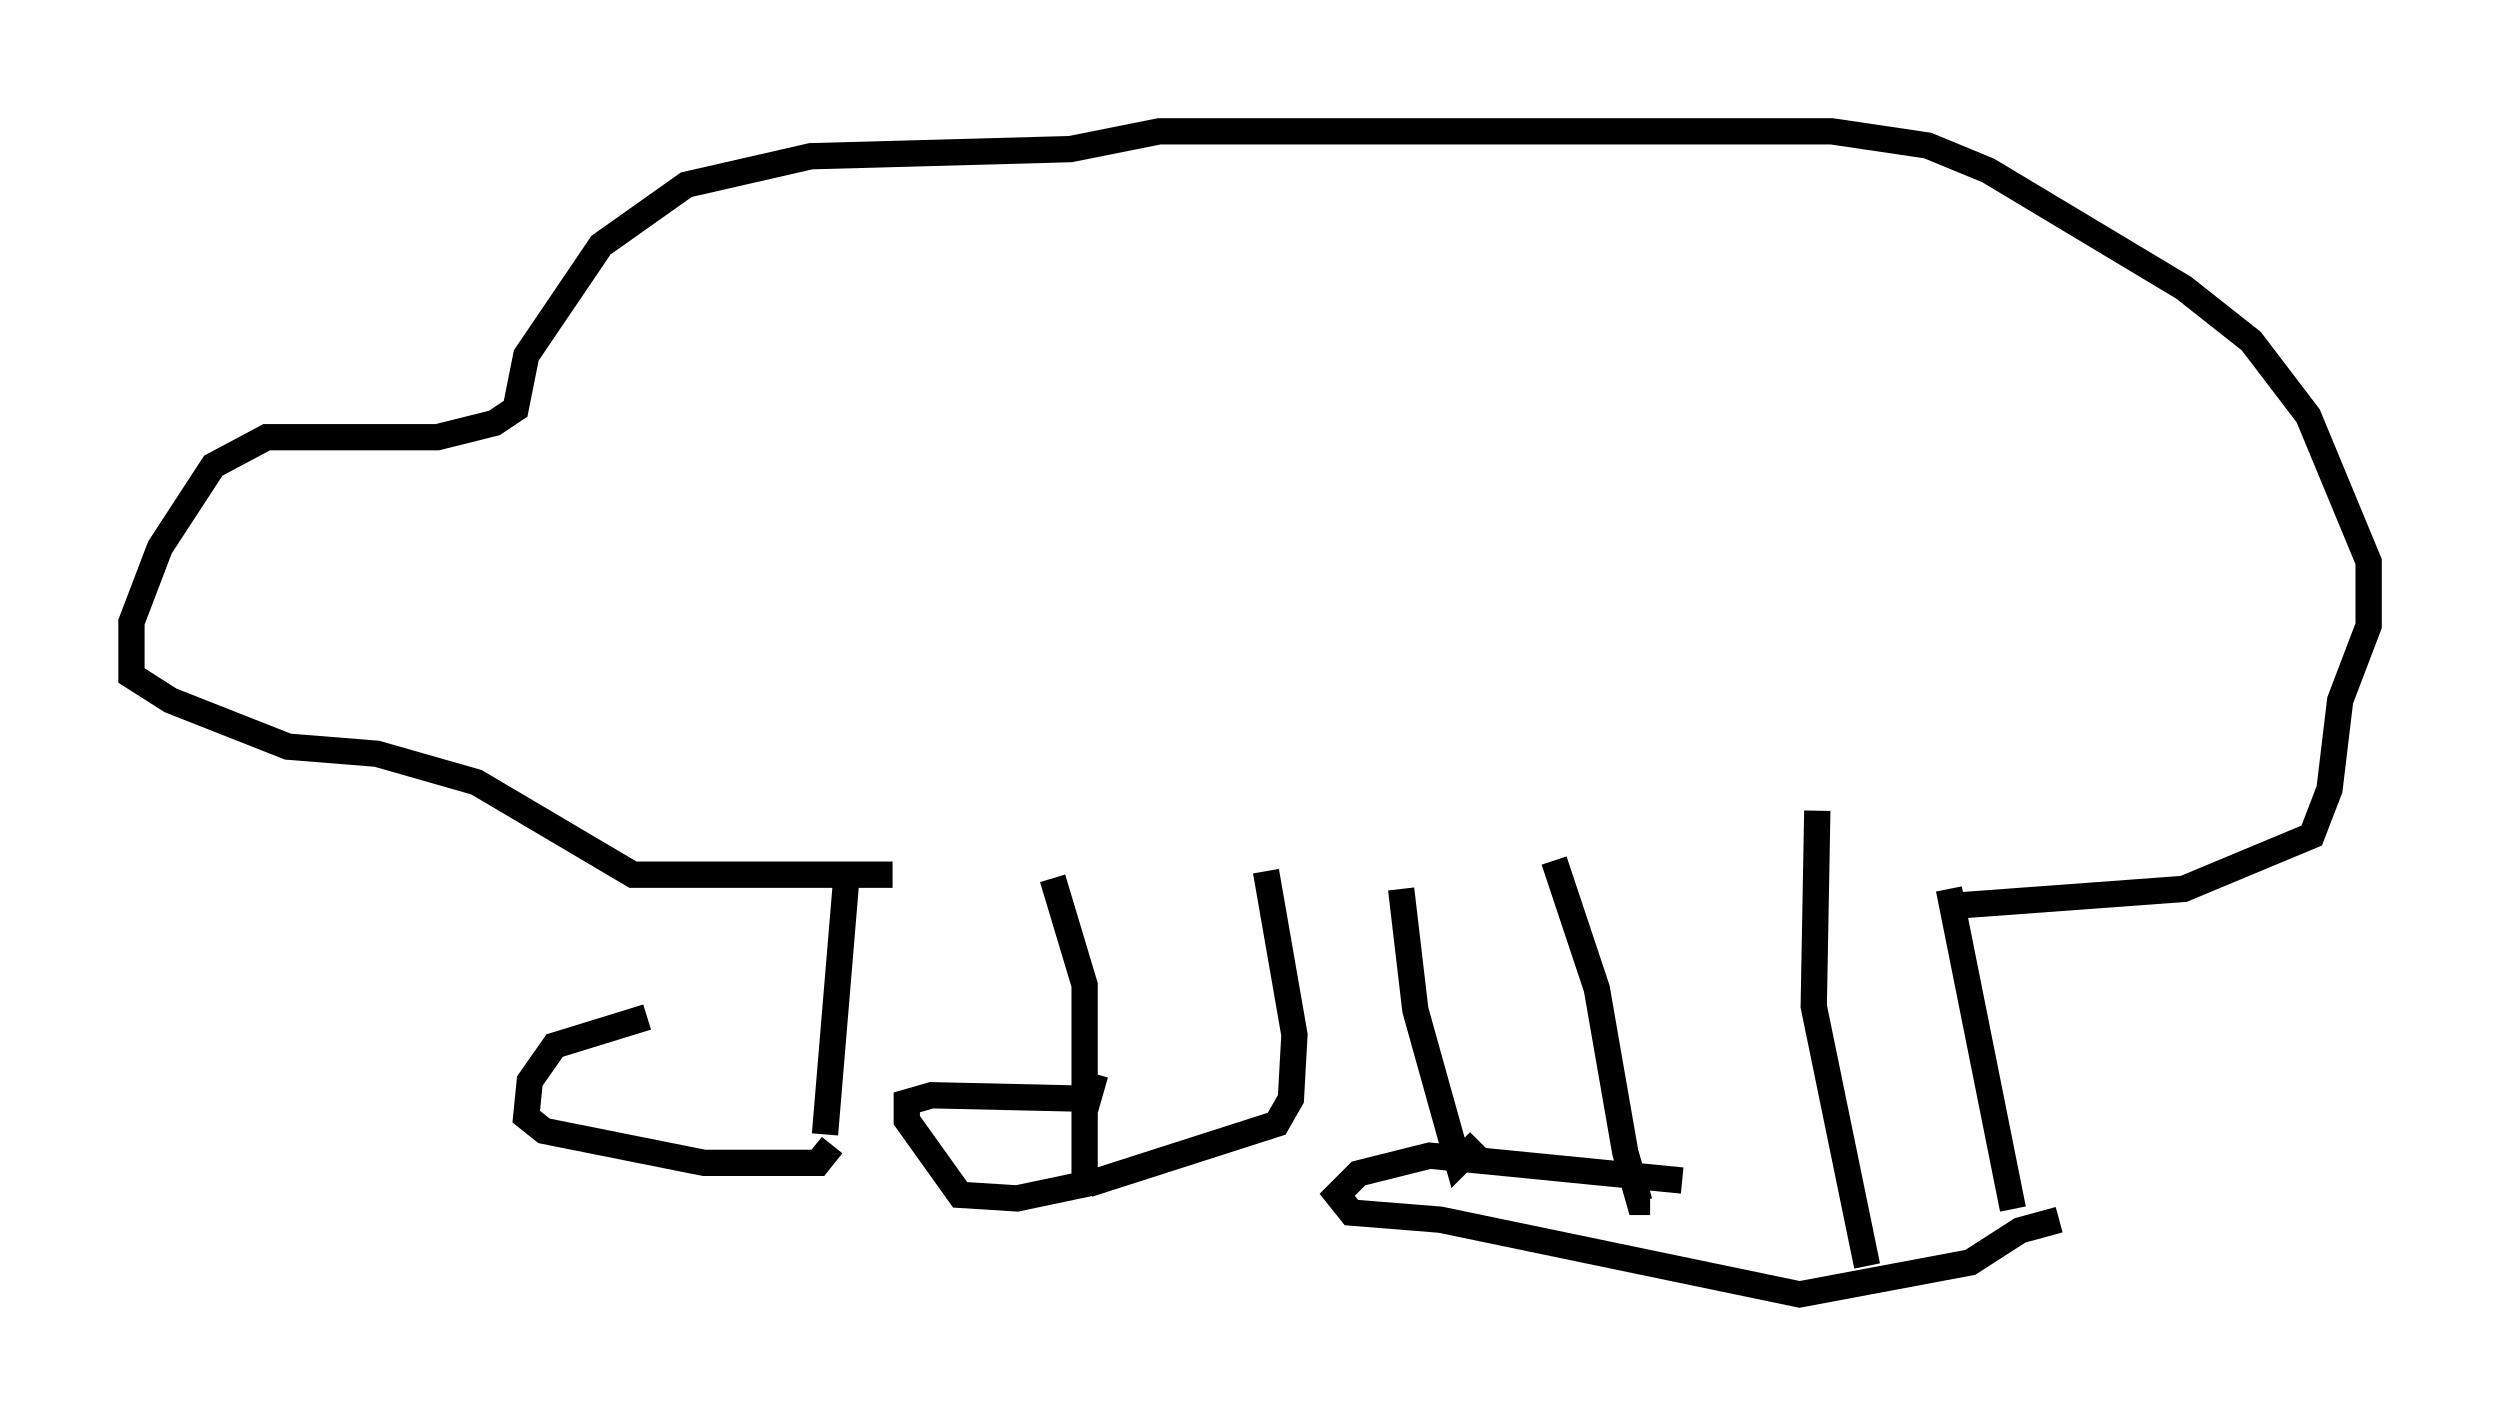 <?xml version="1.0" encoding="utf-8" ?>
<svg baseProfile="full" height="54.249" version="1.1" width="95.114" xmlns="http://www.w3.org/2000/svg" xmlns:ev="http://www.w3.org/2001/xml-events" xmlns:xlink="http://www.w3.org/1999/xlink"><defs /><rect fill="white" height="54.249" width="95.114" x="0" y="0" /><path d="M26.515, 32.875 m-1.894, 5.819 l-3.518, 1.083 -0.947, 1.353 l-0.135, 1.353 0.677, 0.541 l6.089, 1.218 4.33, 0.0 l0.541, -0.677 m-0.271, -0.406 l0.812, -9.743 m7.848, 0.0 l1.218, 4.059 0.0, 7.578 l-2.571, 0.541 -2.165, -0.135 l-2.03, -2.842 0.0, -0.677 l0.947, -0.271 5.954, 0.135 l0.271, -0.947 m-0.271, 4.195 l7.172, -2.3 0.541, -0.947 l0.135, -2.436 -1.083, -6.225 m5.142, 0.677 l0.541, 4.601 1.624, 5.819 l0.812, -0.812 m2.842, -10.69 l1.624, 4.871 1.083, 6.225 l0.541, 1.894 0.406, 0.0 m6.36, -14.885 l-0.135, 7.442 2.03, 9.878 m3.112, -14.344 l2.436, 12.178 m1.759, 0.406 l-1.488, 0.406 -1.894, 1.218 l-6.495, 1.218 -13.667, -2.842 l-3.383, -0.271 -0.541, -0.677 l0.812, -0.812 2.706, -0.677 l9.607, 0.947 m9.878, -10.419 l9.202, -0.677 4.871, -2.03 l0.677, -1.759 0.406, -3.383 l1.083, -2.842 0.0, -2.436 l-2.3, -5.548 -2.165, -2.842 l-2.571, -2.03 -7.442, -4.465 l-2.3, -0.947 -3.654, -0.541 l-25.575, 0.0 -3.383, 0.677 l-9.878, 0.271 -4.736, 1.083 l-3.248, 2.3 -2.842, 4.195 l-0.406, 2.03 -0.812, 0.541 l-2.165, 0.541 -6.495, 0.0 l-2.03, 1.083 -2.03, 3.112 l-1.083, 2.842 0.0, 2.03 l1.488, 0.947 4.465, 1.759 l3.383, 0.271 3.789, 1.083 l5.954, 3.518 9.878, 0.0 " fill="none" stroke="black" stroke-width="1" /></svg>